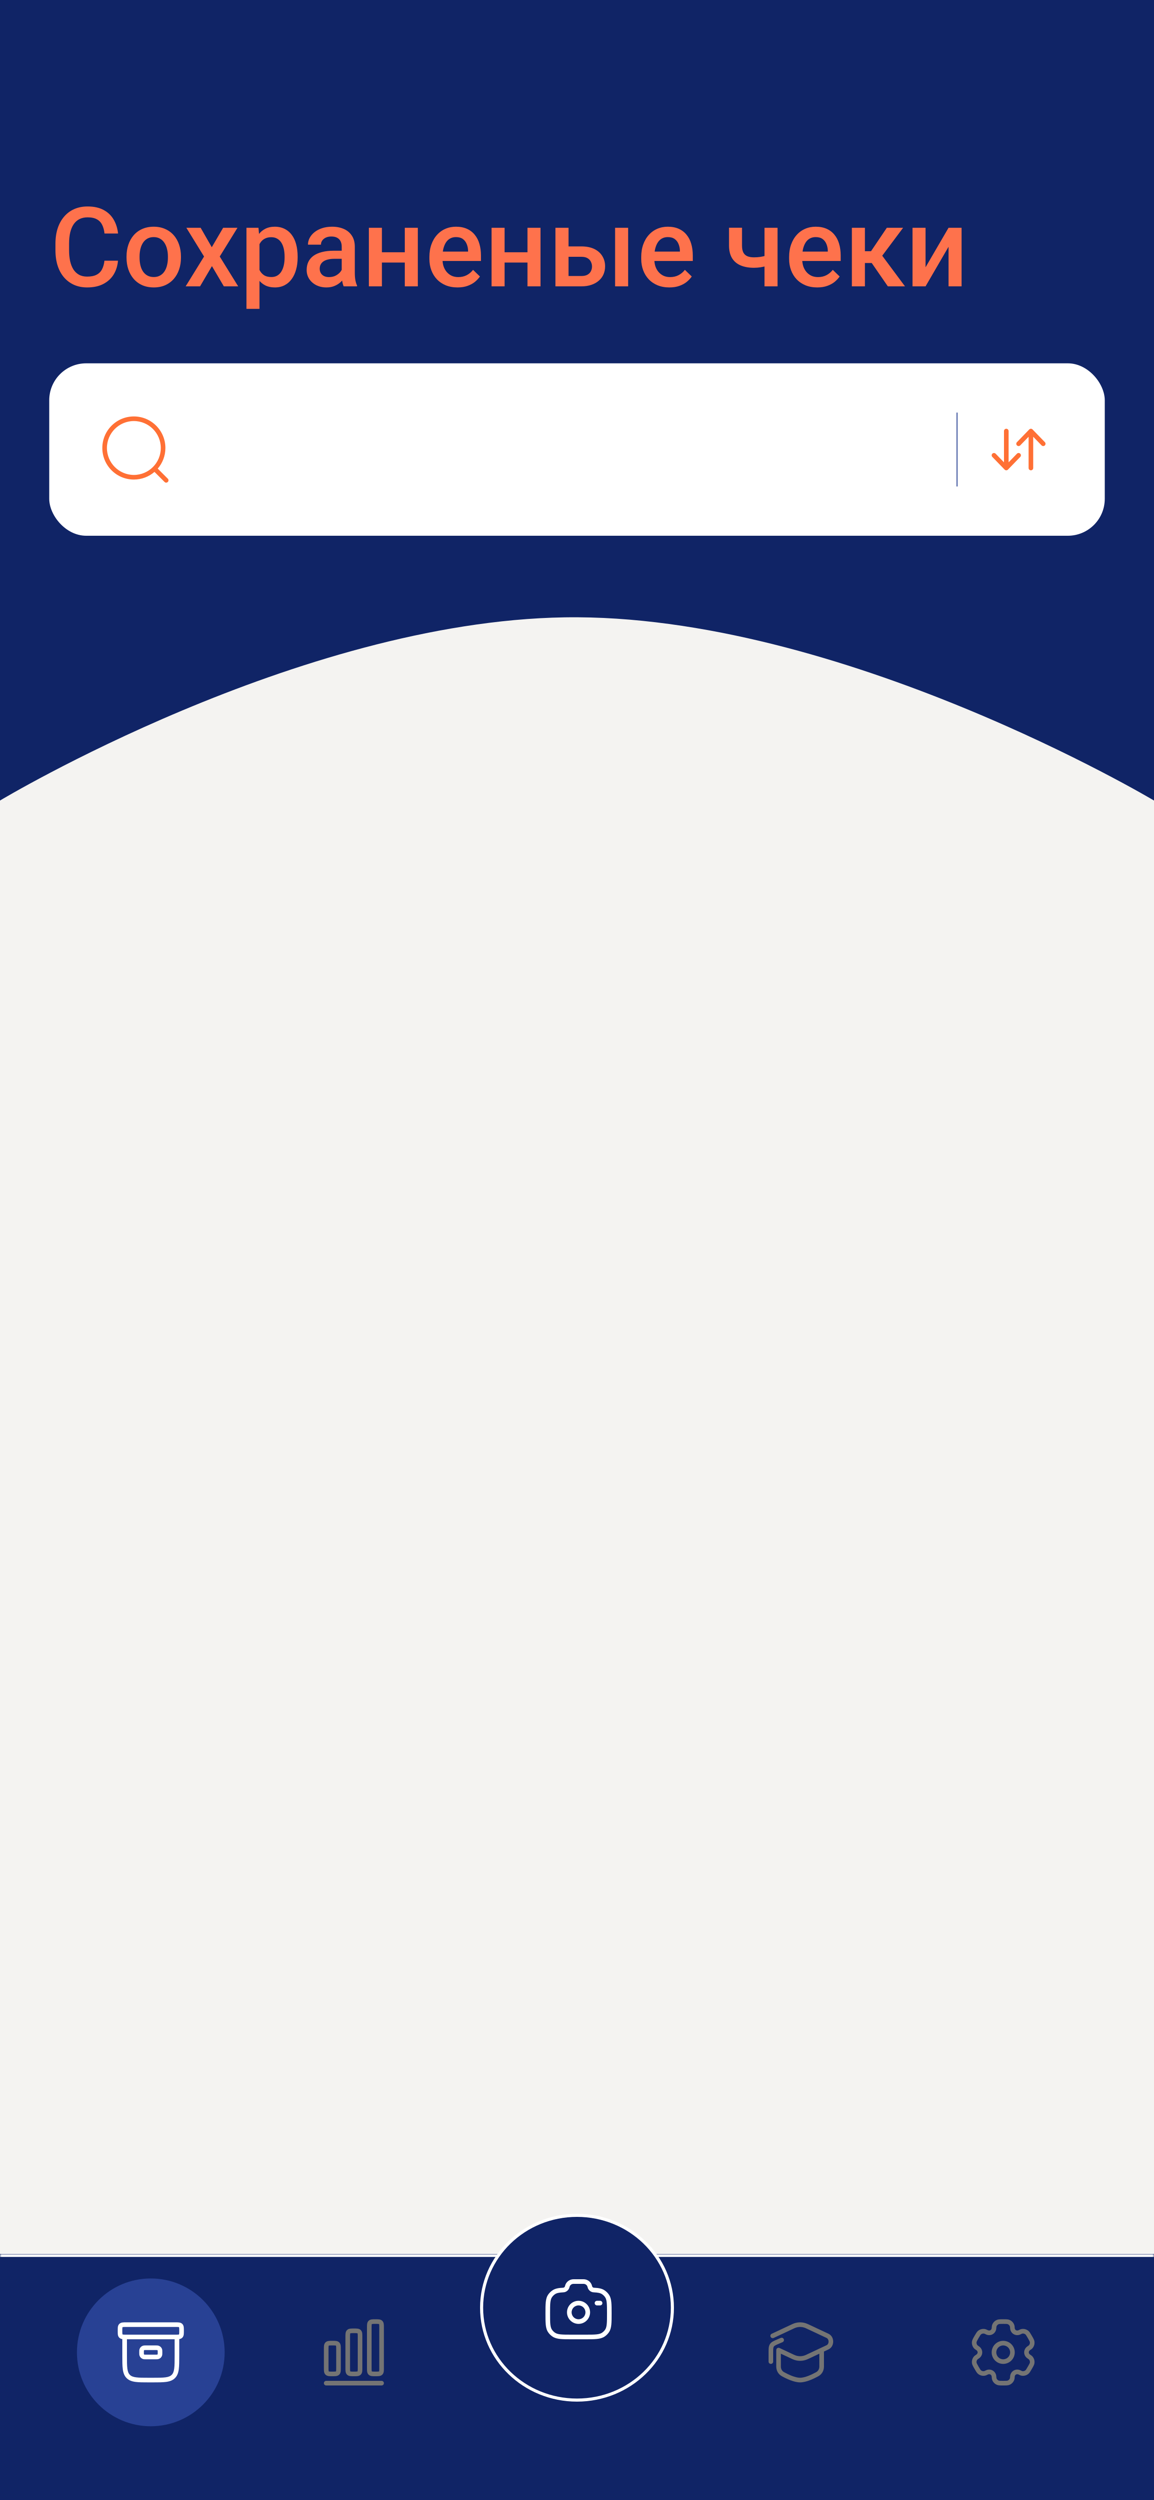 <svg width="375" height="812" viewBox="0 0 375 812" fill="none" xmlns="http://www.w3.org/2000/svg">
<rect x="0" y="0" width="375" height="812" fill="#808080" stroke="none"/>
<g clip-path="url(#clip0_37_406)">
<rect width="375" height="812" fill="#F4F3F1"/>
<path d="M0 0H375V260C375 260 272.897 199.089 183.5 200.5C96.699 201.87 0 260 0 260V0Z" fill="#102466"/>
<path d="M33.945 84.668H38.34C38.199 86.344 37.73 87.838 36.934 89.15C36.137 90.451 35.018 91.477 33.576 92.227C32.135 92.977 30.383 93.352 28.32 93.352C26.738 93.352 25.314 93.07 24.049 92.508C22.783 91.934 21.699 91.125 20.797 90.082C19.895 89.027 19.203 87.756 18.723 86.268C18.254 84.779 18.02 83.115 18.02 81.275V79.148C18.02 77.309 18.26 75.644 18.74 74.156C19.232 72.668 19.936 71.397 20.85 70.342C21.764 69.275 22.859 68.461 24.137 67.898C25.426 67.336 26.873 67.055 28.479 67.055C30.518 67.055 32.24 67.43 33.647 68.18C35.053 68.93 36.143 69.967 36.916 71.291C37.701 72.615 38.182 74.133 38.357 75.844H33.963C33.846 74.742 33.588 73.799 33.19 73.014C32.803 72.228 32.228 71.631 31.467 71.221C30.705 70.799 29.709 70.588 28.479 70.588C27.471 70.588 26.592 70.775 25.842 71.15C25.092 71.525 24.465 72.076 23.961 72.803C23.457 73.529 23.076 74.426 22.818 75.492C22.572 76.547 22.449 77.754 22.449 79.113V81.275C22.449 82.564 22.561 83.736 22.783 84.791C23.018 85.834 23.369 86.731 23.838 87.481C24.318 88.231 24.928 88.811 25.666 89.221C26.404 89.631 27.289 89.836 28.32 89.836C29.574 89.836 30.588 89.637 31.361 89.238C32.147 88.84 32.738 88.26 33.137 87.498C33.547 86.725 33.816 85.781 33.945 84.668ZM41.117 83.701V83.297C41.117 81.926 41.316 80.654 41.715 79.482C42.113 78.299 42.688 77.273 43.438 76.406C44.199 75.527 45.125 74.848 46.215 74.367C47.316 73.875 48.559 73.629 49.941 73.629C51.336 73.629 52.578 73.875 53.668 74.367C54.77 74.848 55.701 75.527 56.463 76.406C57.225 77.273 57.805 78.299 58.203 79.482C58.602 80.654 58.801 81.926 58.801 83.297V83.701C58.801 85.072 58.602 86.344 58.203 87.516C57.805 88.688 57.225 89.713 56.463 90.592C55.701 91.459 54.775 92.139 53.685 92.631C52.596 93.111 51.359 93.352 49.977 93.352C48.582 93.352 47.334 93.111 46.232 92.631C45.143 92.139 44.217 91.459 43.455 90.592C42.693 89.713 42.113 88.688 41.715 87.516C41.316 86.344 41.117 85.072 41.117 83.701ZM45.353 83.297V83.701C45.353 84.557 45.441 85.365 45.617 86.127C45.793 86.889 46.068 87.557 46.443 88.131C46.818 88.705 47.299 89.156 47.885 89.484C48.471 89.812 49.168 89.977 49.977 89.977C50.762 89.977 51.441 89.812 52.016 89.484C52.602 89.156 53.082 88.705 53.457 88.131C53.832 87.557 54.107 86.889 54.283 86.127C54.471 85.365 54.565 84.557 54.565 83.701V83.297C54.565 82.453 54.471 81.656 54.283 80.906C54.107 80.144 53.826 79.471 53.44 78.885C53.065 78.299 52.584 77.842 51.998 77.514C51.424 77.174 50.738 77.004 49.941 77.004C49.145 77.004 48.453 77.174 47.867 77.514C47.293 77.842 46.818 78.299 46.443 78.885C46.068 79.471 45.793 80.144 45.617 80.906C45.441 81.656 45.353 82.453 45.353 83.297ZM65.199 73.981L68.82 80.291L72.512 73.981H77.17L71.404 83.314L77.398 93H72.74L68.873 86.426L65.006 93H60.33L66.307 83.314L60.559 73.981H65.199ZM84.324 77.637V100.312H80.088V73.981H83.99L84.324 77.637ZM96.717 83.314V83.684C96.717 85.066 96.553 86.35 96.225 87.533C95.908 88.705 95.434 89.731 94.801 90.609C94.18 91.477 93.412 92.15 92.498 92.631C91.584 93.111 90.529 93.352 89.334 93.352C88.15 93.352 87.113 93.135 86.223 92.701C85.344 92.256 84.6 91.629 83.99 90.82C83.381 90.012 82.889 89.062 82.514 87.973C82.15 86.871 81.893 85.664 81.74 84.352V82.928C81.893 81.533 82.15 80.268 82.514 79.131C82.889 77.994 83.381 77.016 83.99 76.195C84.6 75.375 85.344 74.742 86.223 74.297C87.102 73.852 88.127 73.629 89.299 73.629C90.494 73.629 91.555 73.863 92.481 74.332C93.406 74.789 94.186 75.445 94.818 76.301C95.451 77.144 95.926 78.164 96.242 79.359C96.559 80.543 96.717 81.861 96.717 83.314ZM92.481 83.684V83.314C92.481 82.436 92.398 81.621 92.234 80.871C92.07 80.109 91.812 79.441 91.461 78.867C91.109 78.293 90.658 77.848 90.107 77.531C89.568 77.203 88.918 77.039 88.156 77.039C87.406 77.039 86.762 77.168 86.223 77.426C85.684 77.672 85.232 78.018 84.869 78.463C84.506 78.908 84.225 79.43 84.025 80.027C83.826 80.613 83.686 81.252 83.603 81.943V85.353C83.744 86.197 83.984 86.971 84.324 87.674C84.664 88.377 85.144 88.939 85.766 89.361C86.398 89.772 87.207 89.977 88.191 89.977C88.953 89.977 89.603 89.812 90.143 89.484C90.682 89.156 91.121 88.705 91.461 88.131C91.812 87.545 92.07 86.871 92.234 86.109C92.398 85.348 92.481 84.539 92.481 83.684ZM111.043 89.186V80.115C111.043 79.436 110.92 78.85 110.674 78.357C110.428 77.865 110.053 77.484 109.549 77.215C109.057 76.945 108.436 76.811 107.686 76.811C106.994 76.811 106.396 76.928 105.893 77.162C105.389 77.397 104.996 77.713 104.715 78.111C104.434 78.51 104.293 78.961 104.293 79.465H100.074C100.074 78.715 100.256 77.988 100.619 77.285C100.982 76.582 101.51 75.955 102.201 75.404C102.893 74.853 103.719 74.42 104.68 74.103C105.641 73.787 106.719 73.629 107.914 73.629C109.344 73.629 110.609 73.869 111.711 74.35C112.824 74.83 113.697 75.557 114.33 76.529C114.975 77.49 115.297 78.697 115.297 80.15V88.606C115.297 89.473 115.355 90.252 115.473 90.943C115.602 91.623 115.783 92.215 116.018 92.719V93H111.676C111.477 92.543 111.318 91.963 111.201 91.26C111.096 90.545 111.043 89.853 111.043 89.186ZM111.658 81.434L111.693 84.053H108.652C107.867 84.053 107.176 84.129 106.578 84.281C105.98 84.422 105.482 84.633 105.084 84.914C104.686 85.195 104.387 85.535 104.188 85.934C103.988 86.332 103.889 86.783 103.889 87.287C103.889 87.791 104.006 88.254 104.24 88.676C104.475 89.086 104.814 89.408 105.26 89.643C105.717 89.877 106.268 89.994 106.912 89.994C107.779 89.994 108.535 89.818 109.18 89.467C109.836 89.103 110.352 88.664 110.727 88.148C111.102 87.621 111.301 87.123 111.324 86.654L112.695 88.535C112.555 89.016 112.314 89.531 111.975 90.082C111.635 90.633 111.189 91.16 110.639 91.664C110.1 92.156 109.449 92.561 108.688 92.877C107.938 93.193 107.07 93.352 106.086 93.352C104.844 93.352 103.736 93.106 102.764 92.613C101.791 92.109 101.029 91.436 100.479 90.592C99.928 89.736 99.652 88.769 99.652 87.691C99.652 86.684 99.84 85.793 100.215 85.019C100.602 84.234 101.164 83.578 101.902 83.051C102.652 82.523 103.566 82.125 104.645 81.856C105.723 81.574 106.953 81.434 108.336 81.434H111.658ZM132.717 81.926V85.266H122.873V81.926H132.717ZM124.104 73.981V93H119.867V73.981H124.104ZM135.775 73.981V93H131.539V73.981H135.775ZM148.678 93.352C147.271 93.352 146 93.123 144.863 92.666C143.738 92.197 142.777 91.547 141.98 90.715C141.195 89.883 140.592 88.904 140.17 87.779C139.748 86.654 139.537 85.441 139.537 84.141V83.438C139.537 81.949 139.754 80.602 140.188 79.394C140.621 78.188 141.225 77.156 141.998 76.301C142.771 75.434 143.686 74.772 144.74 74.314C145.795 73.857 146.938 73.629 148.168 73.629C149.527 73.629 150.717 73.857 151.736 74.314C152.756 74.772 153.6 75.416 154.268 76.248C154.947 77.068 155.451 78.047 155.779 79.184C156.119 80.32 156.289 81.574 156.289 82.945V84.756H141.594V81.715H152.105V81.381C152.082 80.619 151.93 79.904 151.648 79.236C151.379 78.568 150.963 78.029 150.4 77.619C149.838 77.209 149.088 77.004 148.15 77.004C147.447 77.004 146.82 77.156 146.27 77.461C145.73 77.754 145.279 78.182 144.916 78.744C144.553 79.307 144.271 79.986 144.072 80.783C143.885 81.568 143.791 82.453 143.791 83.438V84.141C143.791 84.973 143.902 85.746 144.125 86.461C144.359 87.164 144.699 87.779 145.145 88.307C145.59 88.834 146.129 89.25 146.762 89.555C147.395 89.848 148.115 89.994 148.924 89.994C149.943 89.994 150.852 89.789 151.648 89.379C152.445 88.969 153.137 88.389 153.723 87.639L155.955 89.801C155.545 90.398 155.012 90.973 154.355 91.523C153.699 92.062 152.896 92.502 151.947 92.842C151.01 93.182 149.92 93.352 148.678 93.352ZM172.584 81.926V85.266H162.74V81.926H172.584ZM163.971 73.981V93H159.734V73.981H163.971ZM175.643 73.981V93H171.406V73.981H175.643ZM183.307 80.027H188.914C190.555 80.027 191.949 80.303 193.098 80.853C194.246 81.404 195.119 82.172 195.717 83.156C196.326 84.129 196.631 85.242 196.631 86.496C196.631 87.422 196.461 88.283 196.121 89.08C195.781 89.865 195.277 90.551 194.609 91.137C193.953 91.723 193.145 92.18 192.184 92.508C191.234 92.836 190.145 93 188.914 93H180.494V73.981H184.748V89.643H188.914C189.758 89.643 190.432 89.496 190.936 89.203C191.439 88.91 191.803 88.529 192.025 88.061C192.26 87.592 192.377 87.094 192.377 86.566C192.377 86.027 192.26 85.518 192.025 85.037C191.803 84.557 191.439 84.164 190.936 83.859C190.432 83.555 189.758 83.402 188.914 83.402H183.307V80.027ZM204.119 73.981V93H199.883V73.981H204.119ZM217.514 93.352C216.107 93.352 214.836 93.123 213.699 92.666C212.574 92.197 211.613 91.547 210.816 90.715C210.031 89.883 209.428 88.904 209.006 87.779C208.584 86.654 208.373 85.441 208.373 84.141V83.438C208.373 81.949 208.59 80.602 209.023 79.394C209.457 78.188 210.061 77.156 210.834 76.301C211.607 75.434 212.521 74.772 213.576 74.314C214.631 73.857 215.773 73.629 217.004 73.629C218.363 73.629 219.553 73.857 220.572 74.314C221.592 74.772 222.436 75.416 223.104 76.248C223.783 77.068 224.287 78.047 224.615 79.184C224.955 80.32 225.125 81.574 225.125 82.945V84.756H210.43V81.715H220.941V81.381C220.918 80.619 220.766 79.904 220.484 79.236C220.215 78.568 219.799 78.029 219.236 77.619C218.674 77.209 217.924 77.004 216.986 77.004C216.283 77.004 215.656 77.156 215.105 77.461C214.566 77.754 214.115 78.182 213.752 78.744C213.389 79.307 213.107 79.986 212.908 80.783C212.721 81.568 212.627 82.453 212.627 83.438V84.141C212.627 84.973 212.738 85.746 212.961 86.461C213.195 87.164 213.535 87.779 213.98 88.307C214.426 88.834 214.965 89.25 215.598 89.555C216.23 89.848 216.951 89.994 217.76 89.994C218.779 89.994 219.688 89.789 220.484 89.379C221.281 88.969 221.973 88.389 222.559 87.639L224.791 89.801C224.381 90.398 223.848 90.973 223.191 91.523C222.535 92.062 221.732 92.502 220.783 92.842C219.846 93.182 218.756 93.352 217.514 93.352ZM252.67 73.981V93H248.434V73.981H252.67ZM250.877 82.4V85.758C250.361 85.981 249.781 86.186 249.137 86.373C248.504 86.549 247.836 86.695 247.133 86.812C246.43 86.918 245.721 86.971 245.006 86.971C243.33 86.971 241.883 86.713 240.664 86.197C239.457 85.682 238.525 84.891 237.869 83.824C237.225 82.746 236.902 81.381 236.902 79.728V73.963H241.121V79.728C241.121 80.678 241.262 81.434 241.543 81.996C241.836 82.559 242.27 82.963 242.844 83.209C243.418 83.455 244.139 83.578 245.006 83.578C245.732 83.578 246.418 83.531 247.062 83.438C247.707 83.332 248.346 83.191 248.979 83.016C249.611 82.84 250.244 82.635 250.877 82.4ZM265.572 93.352C264.166 93.352 262.895 93.123 261.758 92.666C260.633 92.197 259.672 91.547 258.875 90.715C258.09 89.883 257.486 88.904 257.064 87.779C256.643 86.654 256.432 85.441 256.432 84.141V83.438C256.432 81.949 256.648 80.602 257.082 79.394C257.516 78.188 258.119 77.156 258.893 76.301C259.666 75.434 260.58 74.772 261.635 74.314C262.689 73.857 263.832 73.629 265.062 73.629C266.422 73.629 267.611 73.857 268.631 74.314C269.65 74.772 270.494 75.416 271.162 76.248C271.842 77.068 272.346 78.047 272.674 79.184C273.014 80.32 273.184 81.574 273.184 82.945V84.756H258.488V81.715H269V81.381C268.977 80.619 268.824 79.904 268.543 79.236C268.273 78.568 267.857 78.029 267.295 77.619C266.732 77.209 265.982 77.004 265.045 77.004C264.342 77.004 263.715 77.156 263.164 77.461C262.625 77.754 262.174 78.182 261.811 78.744C261.447 79.307 261.166 79.986 260.967 80.783C260.779 81.568 260.686 82.453 260.686 83.438V84.141C260.686 84.973 260.797 85.746 261.02 86.461C261.254 87.164 261.594 87.779 262.039 88.307C262.484 88.834 263.023 89.25 263.656 89.555C264.289 89.848 265.01 89.994 265.818 89.994C266.838 89.994 267.746 89.789 268.543 89.379C269.34 88.969 270.031 88.389 270.617 87.639L272.85 89.801C272.439 90.398 271.906 90.973 271.25 91.523C270.594 92.062 269.791 92.502 268.842 92.842C267.904 93.182 266.814 93.352 265.572 93.352ZM281.059 73.981V93H276.822V73.981H281.059ZM293.469 73.981L284.908 85.424H280.074L279.512 81.592H283.045L288.178 73.981H293.469ZM288.512 93L282.781 84.703L286.121 82.295L294.084 93H288.512ZM300.764 86.812L308.234 73.981H312.471V93H308.234V80.15L300.764 93H296.527V73.981H300.764V86.812Z" fill="#FE724C"/>
<rect x="16" y="118" width="343" height="56" rx="12" fill="white"/>
<path fill-rule="evenodd" clip-rule="evenodd" d="M43.5 136.75C38.667 136.75 34.75 140.668 34.75 145.5C34.75 150.332 38.667 154.25 43.5 154.25C48.333 154.25 52.25 150.332 52.25 145.5C52.25 140.668 48.333 136.75 43.5 136.75ZM33.25 145.5C33.25 139.839 37.839 135.25 43.5 135.25C49.161 135.25 53.75 139.839 53.75 145.5C53.75 148.061 52.811 150.402 51.259 152.198L54.53 155.47C54.823 155.763 54.823 156.237 54.53 156.53C54.237 156.823 53.763 156.823 53.47 156.53L50.198 153.259C48.402 154.811 46.06 155.75 43.5 155.75C37.839 155.75 33.25 151.161 33.25 145.5Z" fill="#FF7035"/>
<path d="M66.529 148.717L71.431 141.047H72.75V151H71.431V143.323L66.529 151H65.217V141.047H66.529V148.717ZM77.918 150.098C78.219 150.098 78.497 150.036 78.752 149.913C79.007 149.79 79.217 149.621 79.381 149.407C79.545 149.188 79.638 148.94 79.661 148.662H80.864C80.841 149.1 80.693 149.507 80.42 149.886C80.151 150.259 79.798 150.562 79.36 150.795C78.923 151.023 78.442 151.137 77.918 151.137C77.362 151.137 76.877 151.039 76.462 150.843C76.052 150.647 75.71 150.378 75.436 150.036C75.168 149.694 74.965 149.302 74.828 148.86C74.696 148.414 74.63 147.942 74.63 147.445V147.158C74.63 146.661 74.696 146.192 74.828 145.75C74.965 145.303 75.168 144.909 75.436 144.567C75.71 144.226 76.052 143.957 76.462 143.761C76.877 143.565 77.362 143.467 77.918 143.467C78.497 143.467 79.003 143.585 79.436 143.822C79.868 144.055 80.208 144.374 80.454 144.779C80.705 145.18 80.841 145.636 80.864 146.146H79.661C79.638 145.841 79.552 145.565 79.401 145.319C79.255 145.073 79.055 144.877 78.8 144.731C78.549 144.581 78.255 144.506 77.918 144.506C77.531 144.506 77.205 144.583 76.94 144.738C76.681 144.889 76.473 145.094 76.318 145.354C76.168 145.609 76.059 145.894 75.99 146.208C75.926 146.518 75.894 146.835 75.894 147.158V147.445C75.894 147.769 75.926 148.088 75.99 148.402C76.054 148.717 76.161 149.002 76.311 149.257C76.466 149.512 76.674 149.717 76.934 149.872C77.198 150.022 77.526 150.098 77.918 150.098ZM83.66 143.604V151H82.395V143.604H83.66ZM88.514 143.604L85.007 147.842H83.236L83.045 146.734H84.494L86.976 143.604H88.514ZM87.153 151L84.433 147.65L85.246 146.734L88.76 151H87.153ZM94.222 149.735V145.928C94.222 145.636 94.162 145.383 94.044 145.169C93.93 144.95 93.757 144.782 93.524 144.663C93.292 144.545 93.005 144.485 92.663 144.485C92.344 144.485 92.064 144.54 91.822 144.649C91.585 144.759 91.398 144.902 91.262 145.08C91.13 145.258 91.064 145.449 91.064 145.654H89.799C89.799 145.39 89.867 145.128 90.004 144.868C90.141 144.608 90.337 144.374 90.592 144.164C90.852 143.95 91.162 143.781 91.522 143.658C91.886 143.531 92.292 143.467 92.738 143.467C93.276 143.467 93.75 143.558 94.16 143.74C94.575 143.923 94.898 144.198 95.131 144.567C95.368 144.932 95.486 145.39 95.486 145.941V149.387C95.486 149.633 95.507 149.895 95.548 150.173C95.593 150.451 95.659 150.69 95.746 150.891V151H94.427C94.363 150.854 94.313 150.66 94.276 150.419C94.24 150.173 94.222 149.945 94.222 149.735ZM94.44 146.516L94.454 147.404H93.176C92.816 147.404 92.495 147.434 92.212 147.493C91.929 147.548 91.692 147.632 91.501 147.746C91.31 147.86 91.164 148.004 91.064 148.177C90.963 148.345 90.913 148.544 90.913 148.771C90.913 149.004 90.966 149.216 91.07 149.407C91.175 149.599 91.332 149.751 91.542 149.865C91.756 149.975 92.018 150.029 92.328 150.029C92.716 150.029 93.057 149.947 93.353 149.783C93.65 149.619 93.884 149.419 94.058 149.182C94.235 148.945 94.331 148.715 94.345 148.491L94.885 149.1C94.853 149.291 94.766 149.503 94.625 149.735C94.484 149.968 94.295 150.191 94.058 150.405C93.825 150.615 93.547 150.79 93.224 150.932C92.905 151.068 92.545 151.137 92.144 151.137C91.642 151.137 91.203 151.039 90.824 150.843C90.451 150.647 90.159 150.385 89.949 150.057C89.744 149.724 89.642 149.353 89.642 148.942C89.642 148.546 89.719 148.197 89.874 147.896C90.029 147.591 90.252 147.338 90.544 147.138C90.836 146.933 91.186 146.778 91.597 146.673C92.007 146.568 92.465 146.516 92.971 146.516H94.44ZM100.381 143.604V151H99.109V143.604H100.381ZM102.862 143.604V144.629H96.676V143.604H102.862ZM105.146 146.146H107.367C107.964 146.146 108.468 146.251 108.878 146.461C109.288 146.666 109.598 146.951 109.808 147.315C110.022 147.675 110.129 148.086 110.129 148.546C110.129 148.888 110.07 149.209 109.951 149.51C109.833 149.806 109.655 150.066 109.418 150.289C109.186 150.512 108.896 150.688 108.55 150.815C108.208 150.938 107.814 151 107.367 151H104.223V143.604H105.487V149.961H107.367C107.732 149.961 108.023 149.895 108.242 149.763C108.461 149.631 108.618 149.46 108.714 149.25C108.81 149.04 108.857 148.822 108.857 148.594C108.857 148.37 108.81 148.152 108.714 147.938C108.618 147.723 108.461 147.546 108.242 147.404C108.023 147.258 107.732 147.186 107.367 147.186H105.146V146.146ZM120.759 143.604V151H119.494V143.604H120.759ZM120.328 147.001V148.04C120.073 148.136 119.813 148.222 119.549 148.3C119.289 148.373 119.013 148.432 118.722 148.478C118.435 148.519 118.122 148.539 117.785 148.539C117.202 148.539 116.696 148.439 116.268 148.238C115.839 148.033 115.509 147.726 115.276 147.315C115.044 146.901 114.928 146.379 114.928 145.75V143.59H116.192V145.75C116.192 146.16 116.254 146.493 116.377 146.748C116.5 147.003 116.68 147.192 116.917 147.315C117.154 147.434 117.443 147.493 117.785 147.493C118.113 147.493 118.421 147.473 118.708 147.432C119 147.386 119.278 147.327 119.542 147.254C119.811 147.181 120.073 147.097 120.328 147.001ZM125.865 151.137C125.35 151.137 124.883 151.05 124.464 150.877C124.049 150.699 123.691 150.451 123.391 150.132C123.094 149.813 122.867 149.435 122.707 148.997C122.548 148.56 122.468 148.081 122.468 147.562V147.274C122.468 146.673 122.557 146.137 122.734 145.668C122.912 145.194 123.154 144.793 123.459 144.465C123.764 144.137 124.111 143.888 124.498 143.72C124.885 143.551 125.286 143.467 125.701 143.467C126.23 143.467 126.686 143.558 127.068 143.74C127.456 143.923 127.772 144.178 128.019 144.506C128.265 144.829 128.447 145.212 128.565 145.654C128.684 146.092 128.743 146.57 128.743 147.09V147.657H123.22V146.625H127.479V146.529C127.46 146.201 127.392 145.882 127.273 145.572C127.16 145.262 126.977 145.007 126.727 144.807C126.476 144.606 126.134 144.506 125.701 144.506C125.414 144.506 125.15 144.567 124.908 144.69C124.667 144.809 124.459 144.987 124.286 145.224C124.113 145.461 123.979 145.75 123.883 146.092C123.787 146.434 123.739 146.828 123.739 147.274V147.562C123.739 147.912 123.787 148.243 123.883 148.553C123.983 148.858 124.127 149.127 124.313 149.359C124.505 149.592 124.735 149.774 125.004 149.906C125.277 150.038 125.587 150.104 125.934 150.104C126.38 150.104 126.758 150.013 127.068 149.831C127.378 149.649 127.649 149.405 127.882 149.1L128.647 149.708C128.488 149.95 128.285 150.18 128.039 150.398C127.793 150.617 127.49 150.795 127.13 150.932C126.774 151.068 126.353 151.137 125.865 151.137ZM131.594 143.604V151H130.329V143.604H131.594ZM136.447 143.604L132.94 147.842H131.17L130.979 146.734H132.428L134.909 143.604H136.447ZM135.087 151L132.366 147.65L133.18 146.734L136.693 151H135.087Z" fill="white"/>
<path d="M311 134V158" stroke="#284194" stroke-width="0.3"/>
<path fill-rule="evenodd" clip-rule="evenodd" d="M335 139.25C335.203 139.25 335.397 139.332 335.538 139.478L339.538 143.603C339.827 143.9 339.819 144.375 339.522 144.663C339.225 144.952 338.75 144.944 338.462 144.647L335.75 141.851L335.75 152C335.75 152.414 335.414 152.75 335 152.75C334.586 152.75 334.25 152.414 334.25 152L334.25 141.851L331.538 144.647C331.25 144.944 330.775 144.952 330.478 144.663C330.181 144.375 330.173 143.9 330.462 143.603L334.462 139.478C334.603 139.332 334.797 139.25 335 139.25ZM327 139.25C327.414 139.25 327.75 139.586 327.75 140L327.75 150.149L330.462 147.353C330.75 147.056 331.225 147.048 331.522 147.337C331.819 147.625 331.827 148.1 331.538 148.397L327.538 152.522C327.397 152.668 327.203 152.75 327 152.75C326.797 152.75 326.603 152.668 326.462 152.522L322.462 148.397C322.173 148.1 322.181 147.625 322.478 147.337C322.775 147.048 323.25 147.056 323.538 147.353L326.25 150.149L326.25 140C326.25 139.586 326.586 139.25 327 139.25Z" fill="#FF7035"/>
<mask id="path-8-inside-1_37_406" fill="white">
<path d="M0 732H375V812H0V732Z"/>
</mask>
<path d="M0 732H375V812H0V732Z" fill="#102466"/>
<path d="M0 733H375V731H0V733Z" fill="white" mask="url(#path-8-inside-1_37_406)"/>
<circle cx="49" cy="764" r="24" fill="#284194"/>
<path fill-rule="evenodd" clip-rule="evenodd" d="M40.955 754.25C40.97 754.25 40.985 754.25 41 754.25L57.045 754.25C57.478 754.25 57.874 754.25 58.197 754.293C58.553 754.341 58.928 754.454 59.237 754.763C59.547 755.072 59.659 755.447 59.707 755.803C59.75 756.126 59.75 756.522 59.75 756.955V757.045C59.75 757.478 59.75 757.874 59.707 758.197C59.659 758.553 59.547 758.928 59.237 759.237C58.944 759.531 58.59 759.647 58.25 759.699V765.056C58.25 766.894 58.25 768.35 58.097 769.489C57.939 770.661 57.607 771.61 56.859 772.359C56.11 773.107 55.161 773.439 53.989 773.597C52.85 773.75 51.394 773.75 49.556 773.75H48.444C46.606 773.75 45.15 773.75 44.011 773.597C42.839 773.439 41.89 773.107 41.141 772.359C40.393 771.61 40.061 770.661 39.903 769.489C39.75 768.35 39.75 766.894 39.75 765.056L39.75 759.699C39.41 759.647 39.056 759.531 38.763 759.237C38.453 758.928 38.341 758.553 38.293 758.197C38.25 757.874 38.25 757.478 38.25 757.045C38.25 757.03 38.25 757.015 38.25 757C38.25 756.985 38.25 756.97 38.25 756.955C38.25 756.522 38.25 756.126 38.293 755.803C38.341 755.447 38.453 755.072 38.763 754.763C39.072 754.454 39.447 754.341 39.803 754.293C40.126 754.25 40.522 754.25 40.955 754.25ZM41.25 759.75V765C41.25 766.907 41.252 768.261 41.39 769.289C41.525 770.295 41.779 770.875 42.202 771.298C42.625 771.721 43.205 771.975 44.211 772.11C45.239 772.248 46.593 772.25 48.5 772.25H49.5C51.407 772.25 52.761 772.248 53.789 772.11C54.795 771.975 55.375 771.721 55.798 771.298C56.221 770.875 56.475 770.295 56.61 769.289C56.748 768.261 56.75 766.907 56.75 765V759.75H41.25ZM39.823 755.823L39.826 755.822C39.828 755.821 39.831 755.819 39.836 755.817C39.858 755.808 39.906 755.793 40.003 755.78C40.213 755.752 40.507 755.75 41 755.75H57C57.493 755.75 57.787 755.752 57.997 755.78C58.094 755.793 58.142 755.808 58.164 755.817C58.169 755.819 58.172 755.821 58.174 755.822L58.177 755.823L58.178 755.826C58.179 755.828 58.181 755.831 58.183 755.836C58.192 755.858 58.207 755.906 58.22 756.003C58.248 756.213 58.25 756.507 58.25 757C58.25 757.493 58.248 757.787 58.22 757.997C58.207 758.094 58.192 758.142 58.183 758.164C58.181 758.169 58.179 758.172 58.178 758.174L58.177 758.177L58.174 758.178C58.172 758.179 58.169 758.181 58.164 758.183C58.142 758.192 58.094 758.207 57.997 758.22C57.787 758.248 57.493 758.25 57 758.25H41C40.507 758.25 40.213 758.248 40.003 758.22C39.906 758.207 39.858 758.192 39.836 758.183C39.831 758.181 39.828 758.179 39.826 758.178L39.823 758.177L39.822 758.174C39.821 758.172 39.819 758.169 39.817 758.164C39.808 758.142 39.793 758.094 39.78 757.997C39.752 757.787 39.75 757.493 39.75 757C39.75 756.507 39.752 756.213 39.78 756.003C39.793 755.906 39.808 755.858 39.817 755.836C39.819 755.831 39.821 755.828 39.822 755.826L39.823 755.823ZM39.823 758.177C39.823 758.176 39.823 758.176 39.823 758.177ZM47.478 761.75H50.522C50.736 761.75 50.933 761.75 51.098 761.761C51.276 761.773 51.471 761.801 51.67 761.883C52.099 762.061 52.439 762.402 52.617 762.83C52.699 763.029 52.727 763.224 52.739 763.402C52.75 763.567 52.75 763.764 52.75 763.978V764.022C52.75 764.236 52.75 764.433 52.739 764.598C52.727 764.776 52.699 764.971 52.617 765.17C52.439 765.599 52.099 765.939 51.67 766.117C51.471 766.199 51.276 766.227 51.098 766.239C50.933 766.25 50.736 766.25 50.522 766.25H47.478C47.264 766.25 47.067 766.25 46.902 766.239C46.724 766.227 46.529 766.199 46.33 766.117C45.901 765.939 45.561 765.599 45.383 765.17C45.301 764.971 45.273 764.776 45.261 764.598C45.25 764.433 45.25 764.236 45.25 764.022V763.978C45.25 763.764 45.25 763.567 45.261 763.402C45.273 763.224 45.301 763.029 45.383 762.83C45.561 762.402 45.901 762.061 46.33 761.883C46.529 761.801 46.724 761.773 46.902 761.761C47.067 761.75 47.264 761.75 47.478 761.75ZM46.901 763.27C46.843 763.296 46.796 763.342 46.77 763.401C46.768 763.409 46.762 763.437 46.758 763.504C46.75 763.612 46.75 763.757 46.75 764C46.75 764.243 46.75 764.388 46.758 764.496C46.762 764.563 46.768 764.591 46.77 764.599C46.796 764.658 46.843 764.704 46.901 764.73C46.909 764.732 46.937 764.738 47.004 764.742C47.112 764.75 47.257 764.75 47.5 764.75H50.5C50.743 764.75 50.888 764.75 50.996 764.742C51.063 764.738 51.091 764.732 51.099 764.73C51.157 764.704 51.204 764.658 51.23 764.599C51.232 764.591 51.238 764.563 51.242 764.496C51.25 764.388 51.25 764.243 51.25 764C51.25 763.757 51.25 763.612 51.242 763.504C51.238 763.437 51.232 763.409 51.23 763.401C51.204 763.342 51.157 763.296 51.099 763.27C51.091 763.268 51.063 763.262 50.996 763.258C50.888 763.25 50.743 763.25 50.5 763.25H47.5C47.257 763.25 47.112 763.25 47.004 763.258C46.937 763.262 46.909 763.268 46.901 763.27Z" fill="white"/>
<path fill-rule="evenodd" clip-rule="evenodd" d="M121.955 753.25C121.522 753.25 121.126 753.25 120.803 753.293C120.447 753.341 120.072 753.454 119.763 753.763C119.454 754.072 119.341 754.447 119.293 754.803C119.25 755.126 119.25 755.522 119.25 755.955V769.045C119.25 769.478 119.25 769.874 119.293 770.197C119.341 770.553 119.454 770.928 119.763 771.237C120.072 771.546 120.447 771.659 120.803 771.707C121.126 771.75 121.522 771.75 121.955 771.75H122.045C122.478 771.75 122.874 771.75 123.197 771.707C123.553 771.659 123.928 771.546 124.237 771.237C124.546 770.928 124.659 770.553 124.707 770.197C124.75 769.874 124.75 769.478 124.75 769.045V755.955C124.75 755.522 124.75 755.126 124.707 754.803C124.659 754.447 124.546 754.072 124.237 753.763C123.928 753.454 123.553 753.341 123.197 753.293C122.874 753.25 122.478 753.25 122.045 753.25H121.955ZM120.826 754.822L120.823 754.823L120.822 754.826C120.821 754.828 120.819 754.831 120.817 754.836C120.808 754.858 120.793 754.906 120.78 755.003C120.752 755.213 120.75 755.507 120.75 756V769C120.75 769.493 120.752 769.787 120.78 769.997C120.793 770.094 120.808 770.142 120.817 770.164C120.819 770.169 120.821 770.172 120.822 770.174L120.823 770.177L120.826 770.178C120.826 770.179 120.828 770.179 120.829 770.18C120.831 770.181 120.833 770.182 120.836 770.183C120.858 770.192 120.906 770.207 121.003 770.22C121.213 770.248 121.507 770.25 122 770.25C122.493 770.25 122.787 770.248 122.997 770.22C123.094 770.207 123.142 770.192 123.164 770.183C123.169 770.181 123.172 770.179 123.174 770.178L123.177 770.177L123.178 770.174C123.179 770.172 123.181 770.169 123.183 770.164C123.192 770.142 123.207 770.094 123.22 769.997C123.248 769.787 123.25 769.493 123.25 769V756C123.25 755.507 123.248 755.213 123.22 755.003C123.207 754.906 123.192 754.858 123.183 754.836C123.181 754.831 123.179 754.828 123.178 754.826L123.177 754.823L123.174 754.822C123.172 754.821 123.169 754.819 123.164 754.817C123.142 754.808 123.094 754.793 122.997 754.78C122.787 754.752 122.493 754.75 122 754.75C121.507 754.75 121.213 754.752 121.003 754.78C120.906 754.793 120.858 754.808 120.836 754.817C120.831 754.819 120.828 754.821 120.826 754.822Z" fill="#747474"/>
<path fill-rule="evenodd" clip-rule="evenodd" d="M114.955 756.25H115.045C115.478 756.25 115.874 756.25 116.197 756.293C116.553 756.341 116.928 756.454 117.237 756.763C117.546 757.072 117.659 757.447 117.707 757.803C117.75 758.126 117.75 758.522 117.75 758.955V769.045C117.75 769.478 117.75 769.874 117.707 770.197C117.659 770.553 117.546 770.928 117.237 771.237C116.928 771.546 116.553 771.659 116.197 771.707C115.874 771.75 115.478 771.75 115.045 771.75H114.955C114.522 771.75 114.126 771.75 113.803 771.707C113.447 771.659 113.072 771.546 112.763 771.237C112.454 770.928 112.341 770.553 112.293 770.197C112.25 769.874 112.25 769.478 112.25 769.045V758.955C112.25 758.522 112.25 758.126 112.293 757.803C112.341 757.447 112.454 757.072 112.763 756.763C113.072 756.454 113.447 756.341 113.803 756.293C114.126 756.25 114.522 756.25 114.955 756.25ZM113.823 757.823L113.826 757.822L113.823 770.177L113.822 770.174C113.821 770.172 113.819 770.169 113.817 770.164C113.808 770.142 113.793 770.094 113.78 769.997C113.752 769.787 113.75 769.493 113.75 769V759C113.75 758.507 113.752 758.213 113.78 758.003C113.793 757.906 113.808 757.858 113.817 757.836C113.819 757.831 113.821 757.828 113.822 757.826L113.823 757.823ZM113.823 770.177L113.826 757.822L113.829 757.82L113.836 757.817C113.858 757.808 113.906 757.793 114.003 757.78C114.213 757.752 114.507 757.75 115 757.75C115.493 757.75 115.787 757.752 115.997 757.78C116.094 757.793 116.142 757.808 116.164 757.817C116.169 757.819 116.172 757.821 116.174 757.822L116.177 757.823L116.178 757.826C116.179 757.828 116.181 757.831 116.183 757.836C116.192 757.858 116.207 757.906 116.22 758.003C116.248 758.213 116.25 758.507 116.25 759V769C116.25 769.493 116.248 769.787 116.22 769.997C116.207 770.094 116.192 770.142 116.183 770.164C116.181 770.169 116.179 770.172 116.178 770.174L116.177 770.177L116.174 770.178C116.173 770.179 116.171 770.18 116.169 770.181C116.167 770.181 116.166 770.182 116.164 770.183C116.142 770.192 116.094 770.207 115.997 770.22C115.787 770.248 115.493 770.25 115 770.25C114.507 770.25 114.213 770.248 114.003 770.22C113.906 770.207 113.858 770.192 113.836 770.183C113.831 770.181 113.828 770.179 113.826 770.178L113.823 770.177Z" fill="#747474"/>
<path fill-rule="evenodd" clip-rule="evenodd" d="M107.955 760.25C107.522 760.25 107.126 760.25 106.803 760.293C106.447 760.341 106.072 760.454 105.763 760.763C105.454 761.072 105.341 761.447 105.293 761.803C105.25 762.126 105.25 762.522 105.25 762.955V769.045C105.25 769.478 105.25 769.874 105.293 770.197C105.341 770.553 105.454 770.928 105.763 771.237C106.072 771.546 106.447 771.659 106.803 771.707C107.126 771.75 107.522 771.75 107.955 771.75H108.045C108.478 771.75 108.874 771.75 109.197 771.707C109.553 771.659 109.928 771.546 110.237 771.237C110.546 770.928 110.659 770.553 110.707 770.197C110.75 769.874 110.75 769.478 110.75 769.045V762.955C110.75 762.522 110.75 762.126 110.707 761.803C110.659 761.447 110.546 761.072 110.237 760.763C109.928 760.454 109.553 760.341 109.197 760.293C108.874 760.25 108.478 760.25 108.045 760.25H107.955ZM106.826 761.822L106.823 761.823L106.822 761.826C106.821 761.828 106.819 761.831 106.817 761.836C106.808 761.858 106.793 761.906 106.78 762.003C106.752 762.213 106.75 762.507 106.75 763V769C106.75 769.493 106.752 769.787 106.78 769.997C106.793 770.094 106.808 770.142 106.817 770.164C106.819 770.169 106.821 770.172 106.822 770.174L106.823 770.176L106.826 770.178C106.828 770.179 106.831 770.181 106.836 770.183C106.858 770.192 106.906 770.207 107.003 770.22C107.213 770.248 107.507 770.25 108 770.25C108.493 770.25 108.787 770.248 108.997 770.22C109.094 770.207 109.142 770.192 109.164 770.183C109.169 770.181 109.172 770.179 109.174 770.178L109.177 770.177L109.178 770.174L109.18 770.17L109.183 770.164C109.192 770.142 109.207 770.094 109.22 769.997C109.248 769.787 109.25 769.493 109.25 769V763C109.25 762.507 109.248 762.213 109.22 762.003C109.207 761.906 109.192 761.858 109.183 761.836C109.181 761.831 109.179 761.828 109.178 761.826L109.177 761.823L109.174 761.822C109.172 761.821 109.169 761.819 109.164 761.817C109.142 761.808 109.094 761.793 108.997 761.78C108.787 761.752 108.493 761.75 108 761.75C107.507 761.75 107.213 761.752 107.003 761.78C106.906 761.793 106.858 761.808 106.836 761.817C106.831 761.819 106.828 761.821 106.826 761.822Z" fill="#747474"/>
<path d="M106 773.25C105.586 773.25 105.25 773.586 105.25 774C105.25 774.414 105.586 774.75 106 774.75H124C124.414 774.75 124.75 774.414 124.75 774C124.75 773.586 124.414 773.25 124 773.25H106Z" fill="#747474"/>
<path d="M218.5 749.5C218.5 766.053 204.636 779.5 187.5 779.5C170.364 779.5 156.5 766.053 156.5 749.5C156.5 732.947 170.364 719.5 187.5 719.5C204.636 719.5 218.5 732.947 218.5 749.5Z" fill="#102466" stroke="white"/>
<path fill-rule="evenodd" clip-rule="evenodd" d="M183.598 742.487C183.865 741.177 185.031 740.25 186.366 740.25H189.634C190.969 740.25 192.135 741.177 192.402 742.487C192.463 742.789 192.737 743.011 193.022 743.011H193.038L193.055 743.012C194.458 743.073 195.536 743.245 196.436 743.836C197.003 744.208 197.491 744.686 197.871 745.245C198.344 745.939 198.552 746.737 198.652 747.701C198.75 748.644 198.75 749.825 198.75 751.321V751.406C198.75 752.902 198.75 754.083 198.652 755.026C198.552 755.99 198.344 756.788 197.871 757.483C197.491 758.041 197.003 758.52 196.436 758.892C195.733 759.353 194.926 759.557 193.948 759.654C192.99 759.75 191.789 759.75 190.263 759.75H185.737C184.211 759.75 183.01 759.75 182.052 759.654C181.074 759.557 180.267 759.353 179.564 758.892C178.997 758.52 178.509 758.041 178.129 757.483C177.656 756.788 177.448 755.99 177.348 755.026C177.25 754.083 177.25 752.902 177.25 751.406V751.321C177.25 749.825 177.25 748.644 177.348 747.701C177.448 746.737 177.656 745.939 178.129 745.245C178.509 744.686 178.997 744.208 179.564 743.836C180.464 743.245 181.542 743.073 182.945 743.012L182.962 743.011H182.978C183.263 743.011 183.537 742.789 183.598 742.487ZM186.366 741.75C185.725 741.75 185.189 742.193 185.068 742.786C184.873 743.747 184.021 744.502 182.996 744.511C181.648 744.571 180.925 744.736 180.387 745.09C179.983 745.355 179.638 745.694 179.369 746.089C179.093 746.494 178.927 747.013 178.84 747.856C178.751 748.712 178.75 749.816 178.75 751.364C178.75 752.912 178.751 754.015 178.84 754.871C178.927 755.714 179.093 756.233 179.369 756.639C179.638 757.033 179.983 757.373 180.387 757.637C180.804 757.911 181.338 758.076 182.201 758.162C183.075 758.249 184.202 758.25 185.778 758.25H190.222C191.798 758.25 192.925 758.249 193.799 758.162C194.662 758.076 195.196 757.911 195.613 757.637C196.017 757.373 196.362 757.033 196.631 756.639C196.907 756.233 197.073 755.714 197.16 754.871C197.249 754.015 197.25 752.912 197.25 751.364C197.25 749.816 197.249 748.712 197.16 747.856C197.073 747.013 196.907 746.494 196.631 746.089C196.362 745.694 196.017 745.355 195.613 745.09C195.075 744.736 194.352 744.571 193.004 744.511C191.979 744.502 191.127 743.747 190.932 742.786C190.811 742.193 190.275 741.75 189.634 741.75H186.366ZM188 748.75C186.757 748.75 185.75 749.757 185.75 751C185.75 752.243 186.757 753.25 188 753.25C189.243 753.25 190.25 752.243 190.25 751C190.25 749.757 189.243 748.75 188 748.75ZM184.25 751C184.25 748.929 185.929 747.25 188 747.25C190.071 747.25 191.75 748.929 191.75 751C191.75 753.071 190.071 754.75 188 754.75C185.929 754.75 184.25 753.071 184.25 751ZM193.25 748C193.25 747.586 193.586 747.25 194 747.25H195C195.414 747.25 195.75 747.586 195.75 748C195.75 748.414 195.414 748.75 195 748.75H194C193.586 748.75 193.25 748.414 193.25 748Z" fill="white"/>
<path fill-rule="evenodd" clip-rule="evenodd" d="M257.465 754.821C259.087 754.06 260.913 754.06 262.536 754.821L269.227 757.958C270.279 758.451 270.75 759.522 270.75 760.5C270.75 761.478 270.279 762.549 269.227 763.042L267.75 763.735V768.625C267.75 769.878 267.122 771.088 265.978 771.722C265.226 772.138 264.238 772.639 263.199 773.038C262.171 773.432 261.034 773.75 260 773.75C258.966 773.75 257.829 773.432 256.801 773.038C255.762 772.639 254.774 772.138 254.022 771.722C252.878 771.088 252.25 769.878 252.25 768.625V763.5C252.25 763.459 252.253 763.418 252.26 763.378C252.236 763.234 252.254 763.082 252.321 762.94C252.497 762.565 252.944 762.403 253.319 762.579L258.101 764.821C259.321 765.393 260.68 765.393 261.899 764.821L268.59 761.684C268.993 761.495 269.25 761.044 269.25 760.5C269.25 759.956 268.993 759.505 268.59 759.316L261.899 756.179C260.68 755.607 259.321 755.607 258.101 756.179L251.41 759.316C251.035 759.491 250.589 759.33 250.413 758.955C250.237 758.58 250.398 758.133 250.773 757.958L257.465 754.821ZM253.75 764.438V768.625C253.75 769.388 254.129 770.066 254.749 770.409C255.465 770.806 256.387 771.272 257.338 771.637C258.302 772.007 259.238 772.25 260 772.25C260.762 772.25 261.698 772.007 262.662 771.637C263.613 771.272 264.535 770.806 265.251 770.409C265.871 770.066 266.25 769.388 266.25 768.625V764.438L262.536 766.179C260.913 766.94 259.087 766.94 257.465 766.179L253.75 764.438Z" fill="#747474"/>
<path d="M254.689 759.705C254.853 760.085 254.676 760.526 254.295 760.689L253.22 761.15C252.617 761.409 252.22 761.58 251.928 761.744C251.652 761.899 251.532 762.015 251.456 762.131C251.38 762.246 251.321 762.402 251.287 762.716C251.251 763.049 251.25 763.482 251.25 764.138V767C251.25 767.414 250.914 767.75 250.5 767.75C250.086 767.75 249.75 767.414 249.75 767V764.099C249.75 763.492 249.75 762.978 249.796 762.555C249.844 762.105 249.95 761.691 250.204 761.305C250.459 760.919 250.798 760.659 251.193 760.437C251.563 760.228 252.036 760.026 252.593 759.787L253.705 759.311C254.085 759.147 254.526 759.324 254.689 759.705Z" fill="#747474"/>
<path fill-rule="evenodd" clip-rule="evenodd" d="M326 760.25C323.929 760.25 322.25 761.929 322.25 764C322.25 766.071 323.929 767.75 326 767.75C328.071 767.75 329.75 766.071 329.75 764C329.75 761.929 328.071 760.25 326 760.25ZM323.75 764C323.75 762.757 324.757 761.75 326 761.75C327.243 761.75 328.25 762.757 328.25 764C328.25 765.243 327.243 766.25 326 766.25C324.757 766.25 323.75 765.243 323.75 764Z" fill="#747474"/>
<path fill-rule="evenodd" clip-rule="evenodd" d="M325.975 753.25C325.53 753.25 325.159 753.25 324.855 753.271C324.538 753.292 324.238 753.339 323.948 753.459C323.274 753.738 322.738 754.274 322.459 754.948C322.314 755.298 322.275 755.668 322.26 756.07C322.248 756.393 322.085 756.663 321.844 756.801C321.603 756.94 321.288 756.947 321.003 756.796C320.647 756.608 320.307 756.457 319.931 756.407C319.208 756.312 318.476 756.508 317.898 756.952C317.648 757.144 317.458 757.38 317.281 757.643C317.111 757.897 316.925 758.218 316.703 758.603L316.678 758.647C316.455 759.032 316.27 759.353 316.136 759.627C315.996 759.913 315.886 760.195 315.845 760.507C315.75 761.23 315.946 761.961 316.39 762.54C316.621 762.841 316.922 763.06 317.262 763.274C317.536 763.446 317.688 763.722 317.688 764C317.688 764.278 317.536 764.554 317.262 764.726C316.922 764.94 316.621 765.159 316.39 765.46C315.946 766.039 315.75 766.77 315.845 767.493C315.886 767.805 315.996 768.087 316.136 768.373C316.27 768.647 316.455 768.968 316.678 769.353L316.703 769.397C316.925 769.782 317.111 770.103 317.281 770.357C317.458 770.62 317.648 770.856 317.898 771.048C318.476 771.492 319.208 771.688 319.931 771.592C320.307 771.543 320.647 771.392 321.003 771.204C321.288 771.053 321.603 771.06 321.844 771.199C322.085 771.337 322.248 771.607 322.26 771.93C322.275 772.332 322.314 772.702 322.459 773.052C322.738 773.726 323.274 774.262 323.948 774.541C324.238 774.661 324.538 774.708 324.855 774.729C325.159 774.75 325.53 774.75 325.975 774.75H326.025C326.47 774.75 326.841 774.75 327.145 774.729C327.462 774.708 327.762 774.661 328.052 774.541C328.726 774.262 329.262 773.726 329.541 773.052C329.686 772.702 329.725 772.332 329.74 771.93C329.752 771.607 329.915 771.337 330.156 771.199C330.397 771.06 330.712 771.053 330.997 771.204C331.353 771.392 331.693 771.543 332.069 771.592C332.792 771.688 333.524 771.492 334.102 771.048C334.352 770.856 334.542 770.62 334.719 770.356C334.889 770.103 335.075 769.782 335.297 769.397L335.322 769.353C335.544 768.968 335.73 768.647 335.864 768.373C336.004 768.087 336.114 767.804 336.155 767.493C336.25 766.77 336.054 766.038 335.61 765.46C335.379 765.159 335.078 764.94 334.738 764.726C334.464 764.554 334.312 764.278 334.312 764C334.312 763.722 334.464 763.446 334.738 763.274C335.078 763.06 335.379 762.841 335.61 762.54C336.054 761.961 336.25 761.23 336.155 760.507C336.114 760.195 336.004 759.913 335.864 759.627C335.73 759.353 335.545 759.032 335.322 758.647L335.297 758.603C335.075 758.218 334.889 757.897 334.719 757.643C334.542 757.38 334.352 757.144 334.102 756.952C333.524 756.508 332.792 756.312 332.069 756.408C331.693 756.457 331.353 756.608 330.997 756.796C330.712 756.947 330.397 756.94 330.156 756.801C329.915 756.663 329.752 756.393 329.74 756.07C329.725 755.668 329.686 755.298 329.541 754.948C329.262 754.274 328.726 753.738 328.052 753.459C327.762 753.339 327.462 753.292 327.145 753.271C326.841 753.25 326.47 753.25 326.025 753.25H325.975ZM324.522 754.845C324.599 754.813 324.716 754.784 324.957 754.767C325.204 754.75 325.524 754.75 326 754.75C326.476 754.75 326.796 754.75 327.043 754.767C327.284 754.784 327.401 754.813 327.478 754.845C327.785 754.972 328.028 755.215 328.155 755.522C328.195 755.618 328.228 755.769 328.241 756.126C328.271 756.918 328.68 757.681 329.406 758.1C330.132 758.52 330.997 758.492 331.698 758.122C332.014 757.955 332.161 757.908 332.265 757.895C332.594 757.851 332.926 757.94 333.189 758.142C333.255 758.193 333.34 758.28 333.474 758.48C333.612 758.686 333.773 758.963 334.011 759.375C334.249 759.787 334.408 760.064 334.517 760.287C334.624 760.504 334.657 760.62 334.668 760.703C334.711 761.032 334.622 761.364 334.42 761.627C334.356 761.71 334.242 761.814 333.94 762.004C333.268 762.426 332.812 763.162 332.812 764C332.812 764.838 333.268 765.574 333.94 765.996C334.242 766.186 334.356 766.29 334.42 766.373C334.622 766.636 334.711 766.968 334.667 767.297C334.657 767.38 334.623 767.496 334.517 767.713C334.408 767.936 334.249 768.213 334.011 768.625C333.773 769.037 333.612 769.314 333.474 769.52C333.339 769.72 333.255 769.807 333.189 769.858C332.926 770.059 332.594 770.149 332.265 770.105C332.161 770.092 332.014 770.045 331.698 769.878C330.997 769.508 330.132 769.48 329.406 769.9C328.68 770.319 328.271 771.082 328.241 771.874C328.228 772.231 328.195 772.382 328.155 772.478C328.028 772.785 327.785 773.028 327.478 773.155C327.401 773.187 327.284 773.216 327.043 773.233C326.796 773.25 326.476 773.25 326 773.25C325.524 773.25 325.204 773.25 324.957 773.233C324.716 773.216 324.599 773.187 324.522 773.155C324.215 773.028 323.972 772.785 323.845 772.478C323.805 772.382 323.772 772.231 323.759 771.874C323.729 771.082 323.32 770.319 322.594 769.9C321.868 769.48 321.003 769.508 320.302 769.878C319.986 770.045 319.839 770.092 319.735 770.105C319.406 770.149 319.074 770.06 318.811 769.858C318.745 769.807 318.66 769.72 318.526 769.52C318.388 769.314 318.227 769.037 317.989 768.625C317.751 768.213 317.592 767.936 317.483 767.713C317.376 767.496 317.343 767.38 317.332 767.297C317.289 766.968 317.378 766.636 317.58 766.373C317.644 766.29 317.758 766.186 318.06 765.996C318.732 765.574 319.188 764.838 319.188 764C319.188 763.162 318.732 762.426 318.06 762.004C317.758 761.814 317.644 761.71 317.58 761.627C317.378 761.364 317.289 761.031 317.333 760.703C317.343 760.62 317.377 760.504 317.483 760.287C317.592 760.064 317.751 759.787 317.989 759.375C318.227 758.963 318.388 758.686 318.526 758.48C318.661 758.28 318.745 758.193 318.811 758.142C319.074 757.94 319.406 757.851 319.735 757.895C319.839 757.908 319.986 757.955 320.302 758.122C321.003 758.492 321.868 758.52 322.594 758.1C323.32 757.681 323.729 756.918 323.759 756.126C323.772 755.769 323.805 755.618 323.845 755.522C323.972 755.215 324.215 754.972 324.522 754.845Z" fill="#747474"/>
</g>
<defs>
<clipPath id="clip0_37_406">
<rect width="375" height="812" fill="white"/>
</clipPath>
</defs>
</svg>
